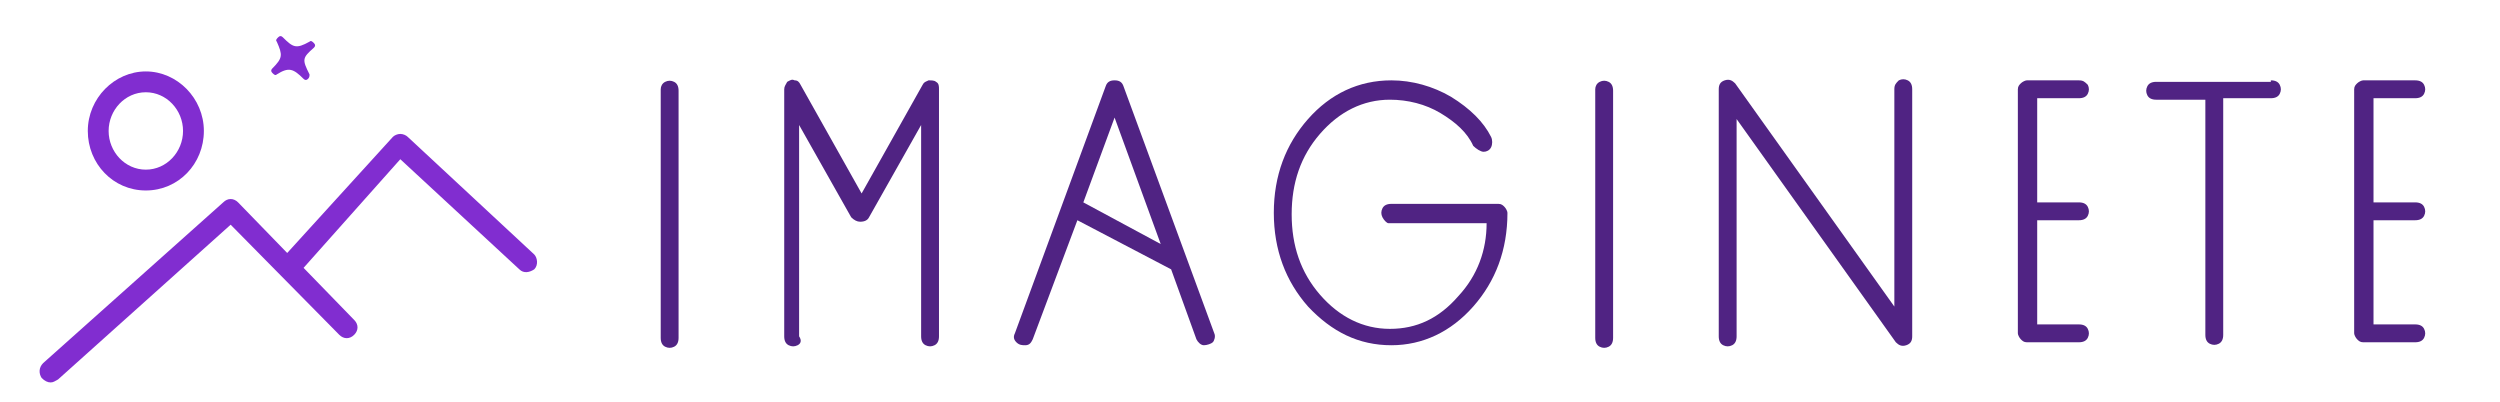 <?xml version="1.0" encoding="utf-8"?>
<!-- Generator: Adobe Illustrator 27.0.1, SVG Export Plug-In . SVG Version: 6.00 Build 0)  -->
<svg version="1.1" id="Layer_1" xmlns="http://www.w3.org/2000/svg" xmlns:xlink="http://www.w3.org/1999/xlink" x="0px" y="0px"
	 viewBox="0 0 168 27" style="enable-background:new 0 0 168 27;" xml:space="preserve">
<style type="text/css">
	.st0{fill:#812DD0;}
	.st1{fill:#502383;}
</style>
<g>
	<path class="st0" d="M20.7,5.3c-0.1,0.1-0.2,0.1-0.3,0c-0.7-0.7-1-0.8-1.8-0.3c-0.1,0.1-0.2,0-0.3-0.1c-0.1-0.1-0.1-0.2,0-0.3
		c0.7-0.7,0.7-0.9,0.3-1.8c-0.1-0.1,0-0.2,0.1-0.3c0.1-0.1,0.2-0.1,0.3,0c0.7,0.7,0.9,0.8,1.8,0.3c0.1-0.1,0.2,0,0.3,0.1
		c0.1,0.1,0.1,0.2,0,0.3C20.3,3.9,20.3,4,20.8,5C20.8,5.1,20.8,5.2,20.7,5.3z"/>
</g>
<g>
	<path class="st0" d="M9.8,12.8c2.2,0,3.9-1.8,3.9-4c0-2.2-1.8-4-3.9-4s-3.9,1.8-3.9,4S7.6,12.8,9.8,12.8z M9.8,6.2
		c1.4,0,2.5,1.2,2.5,2.6s-1.1,2.6-2.5,2.6s-2.5-1.2-2.5-2.6S8.4,6.2,9.8,6.2z"/>
	<path class="st0" d="M3.4,25.7c0.2,0,0.3-0.1,0.5-0.2l11.6-10.4l7.3,7.4c0.3,0.3,0.7,0.3,1,0c0.3-0.3,0.3-0.7,0-1l-3.4-3.5l6.5-7.3
		l8,7.4c0.3,0.3,0.7,0.2,1,0c0.3-0.3,0.2-0.8,0-1l-8.5-7.9c-0.1-0.1-0.3-0.2-0.5-0.2c-0.2,0-0.4,0.1-0.5,0.2L19.3,17L16,13.6
		c-0.3-0.3-0.7-0.3-1,0L2.9,24.4c-0.3,0.3-0.3,0.7-0.1,1C3,25.6,3.2,25.7,3.4,25.7z"/>
</g>
<g>
	<path class="st1" d="M44.7,5.5c0.2-0.1,0.4-0.1,0.6,0c0.2,0.1,0.3,0.3,0.3,0.6v16.6c0,0.3-0.1,0.5-0.3,0.6c-0.2,0.1-0.4,0.1-0.6,0
		c-0.2-0.1-0.3-0.3-0.3-0.6V6C44.4,5.8,44.5,5.6,44.7,5.5z"/>
	<path class="st1" d="M53.6,23.2c-0.2,0.1-0.4,0.1-0.6,0c-0.2-0.1-0.3-0.3-0.3-0.6V6c0-0.2,0.1-0.3,0.2-0.5c0.2-0.1,0.3-0.2,0.5-0.1
		c0.2,0,0.3,0.1,0.4,0.3l4.1,7.3L62,5.7c0.1-0.2,0.2-0.2,0.4-0.3c0.2,0,0.4,0,0.5,0.1c0.2,0.1,0.2,0.3,0.2,0.5l0,16.6
		c0,0.3-0.1,0.5-0.3,0.6c-0.2,0.1-0.4,0.1-0.6,0c-0.2-0.1-0.3-0.3-0.3-0.6l0-14.2l-3.5,6.2c-0.1,0.2-0.3,0.3-0.6,0.3
		c-0.2,0-0.4-0.1-0.6-0.3l-3.5-6.2v14.2C53.9,22.9,53.8,23.1,53.6,23.2z"/>
	<path class="st1" d="M72.4,14.8l-3,8c-0.1,0.2-0.2,0.4-0.5,0.4c-0.2,0-0.4,0-0.6-0.2s-0.2-0.4-0.1-0.6l6.1-16.6
		c0.1-0.3,0.3-0.4,0.6-0.4s0.5,0.1,0.6,0.4l6.1,16.6c0.1,0.2,0,0.5-0.1,0.6s-0.4,0.2-0.6,0.2c-0.2,0-0.4-0.2-0.5-0.4l-1.7-4.7
		L72.4,14.8z M74.9,7.9l-2.1,5.7l5.2,2.8L74.9,7.9z"/>
	<path class="st1" d="M92.9,14.6c-0.1-0.2-0.1-0.4,0-0.6c0.1-0.2,0.3-0.3,0.6-0.3h7.2c0.2,0,0.3,0.1,0.4,0.2
		c0.1,0.1,0.2,0.3,0.2,0.4c0,2.5-0.8,4.6-2.3,6.3c-1.5,1.7-3.4,2.6-5.5,2.6c-2.2,0-4-0.9-5.6-2.6c-1.5-1.7-2.3-3.8-2.3-6.3
		c0-2.5,0.8-4.6,2.3-6.3c1.5-1.7,3.4-2.6,5.6-2.6c1.4,0,2.8,0.4,4,1.1c1.3,0.8,2.2,1.7,2.7,2.7c0.1,0.2,0.1,0.5,0,0.7
		c-0.1,0.2-0.3,0.3-0.5,0.3S99.2,10,99,9.8c-0.4-0.9-1.2-1.6-2.2-2.2s-2.2-0.9-3.4-0.9c-1.8,0-3.4,0.8-4.7,2.3s-1.9,3.3-1.9,5.4
		s0.6,3.9,1.9,5.4s2.9,2.3,4.7,2.3c1.8,0,3.3-0.7,4.6-2.2c1.3-1.4,1.9-3.1,1.9-4.9h-6.6C93.2,15,93,14.8,92.9,14.6z"/>
	<path class="st1" d="M107.5,5.5c0.2-0.1,0.4-0.1,0.6,0c0.2,0.1,0.3,0.3,0.3,0.6v16.6c0,0.3-0.1,0.5-0.3,0.6c-0.2,0.1-0.4,0.1-0.6,0
		s-0.3-0.3-0.3-0.6V6C107.2,5.8,107.3,5.6,107.5,5.5z"/>
	<path class="st1" d="M116.4,23.2c-0.2,0.1-0.4,0.1-0.6,0c-0.2-0.1-0.3-0.3-0.3-0.6V6c0-0.3,0.1-0.5,0.4-0.6c0.3-0.1,0.5,0,0.7,0.2
		l10.7,15l0-14.6c0-0.3,0.1-0.4,0.3-0.6c0.2-0.1,0.4-0.1,0.6,0s0.3,0.3,0.3,0.6l0,16.6c0,0.3-0.1,0.5-0.4,0.6
		c-0.3,0.1-0.5,0-0.7-0.2L116.7,8v14.6C116.7,22.9,116.6,23.1,116.4,23.2z"/>
	<path class="st1" d="M140.3,5.7c0.1,0.2,0.1,0.4,0,0.6c-0.1,0.2-0.3,0.3-0.6,0.3h-2.8v7h2.8c0.3,0,0.5,0.1,0.6,0.3
		c0.1,0.2,0.1,0.4,0,0.6c-0.1,0.2-0.3,0.3-0.6,0.3h-2.8v7h2.8c0.3,0,0.5,0.1,0.6,0.3c0.1,0.2,0.1,0.4,0,0.6
		c-0.1,0.2-0.3,0.3-0.6,0.3h-3.5c-0.2,0-0.3-0.1-0.4-0.2s-0.2-0.3-0.2-0.4v-8.3V6c0-0.2,0.1-0.3,0.2-0.4c0.1-0.1,0.3-0.2,0.4-0.2
		h3.5C140,5.4,140.1,5.5,140.3,5.7z"/>
	<path class="st1" d="M152.6,5.4c0.3,0,0.5,0.1,0.6,0.3c0.1,0.2,0.1,0.4,0,0.6c-0.1,0.2-0.3,0.3-0.6,0.3h-3.2v15.9
		c0,0.3-0.1,0.5-0.3,0.6s-0.4,0.1-0.6,0c-0.2-0.1-0.3-0.3-0.3-0.6V6.7h-3.3c-0.3,0-0.5-0.1-0.6-0.3c-0.1-0.2-0.1-0.4,0-0.6
		c0.1-0.2,0.3-0.3,0.6-0.3h3.9H152.6z"/>
	<path class="st1" d="M162.9,5.7c0.1,0.2,0.1,0.4,0,0.6c-0.1,0.2-0.3,0.3-0.6,0.3h-2.8v7h2.8c0.3,0,0.5,0.1,0.6,0.3
		c0.1,0.2,0.1,0.4,0,0.6c-0.1,0.2-0.3,0.3-0.6,0.3h-2.8v7h2.8c0.3,0,0.5,0.1,0.6,0.3c0.1,0.2,0.1,0.4,0,0.6
		c-0.1,0.2-0.3,0.3-0.6,0.3h-3.5c-0.2,0-0.3-0.1-0.4-0.2s-0.2-0.3-0.2-0.4v-8.3V6c0-0.2,0.1-0.3,0.2-0.4c0.1-0.1,0.3-0.2,0.4-0.2
		h3.5C162.6,5.4,162.8,5.5,162.9,5.7z"/>
</g>
</svg>
